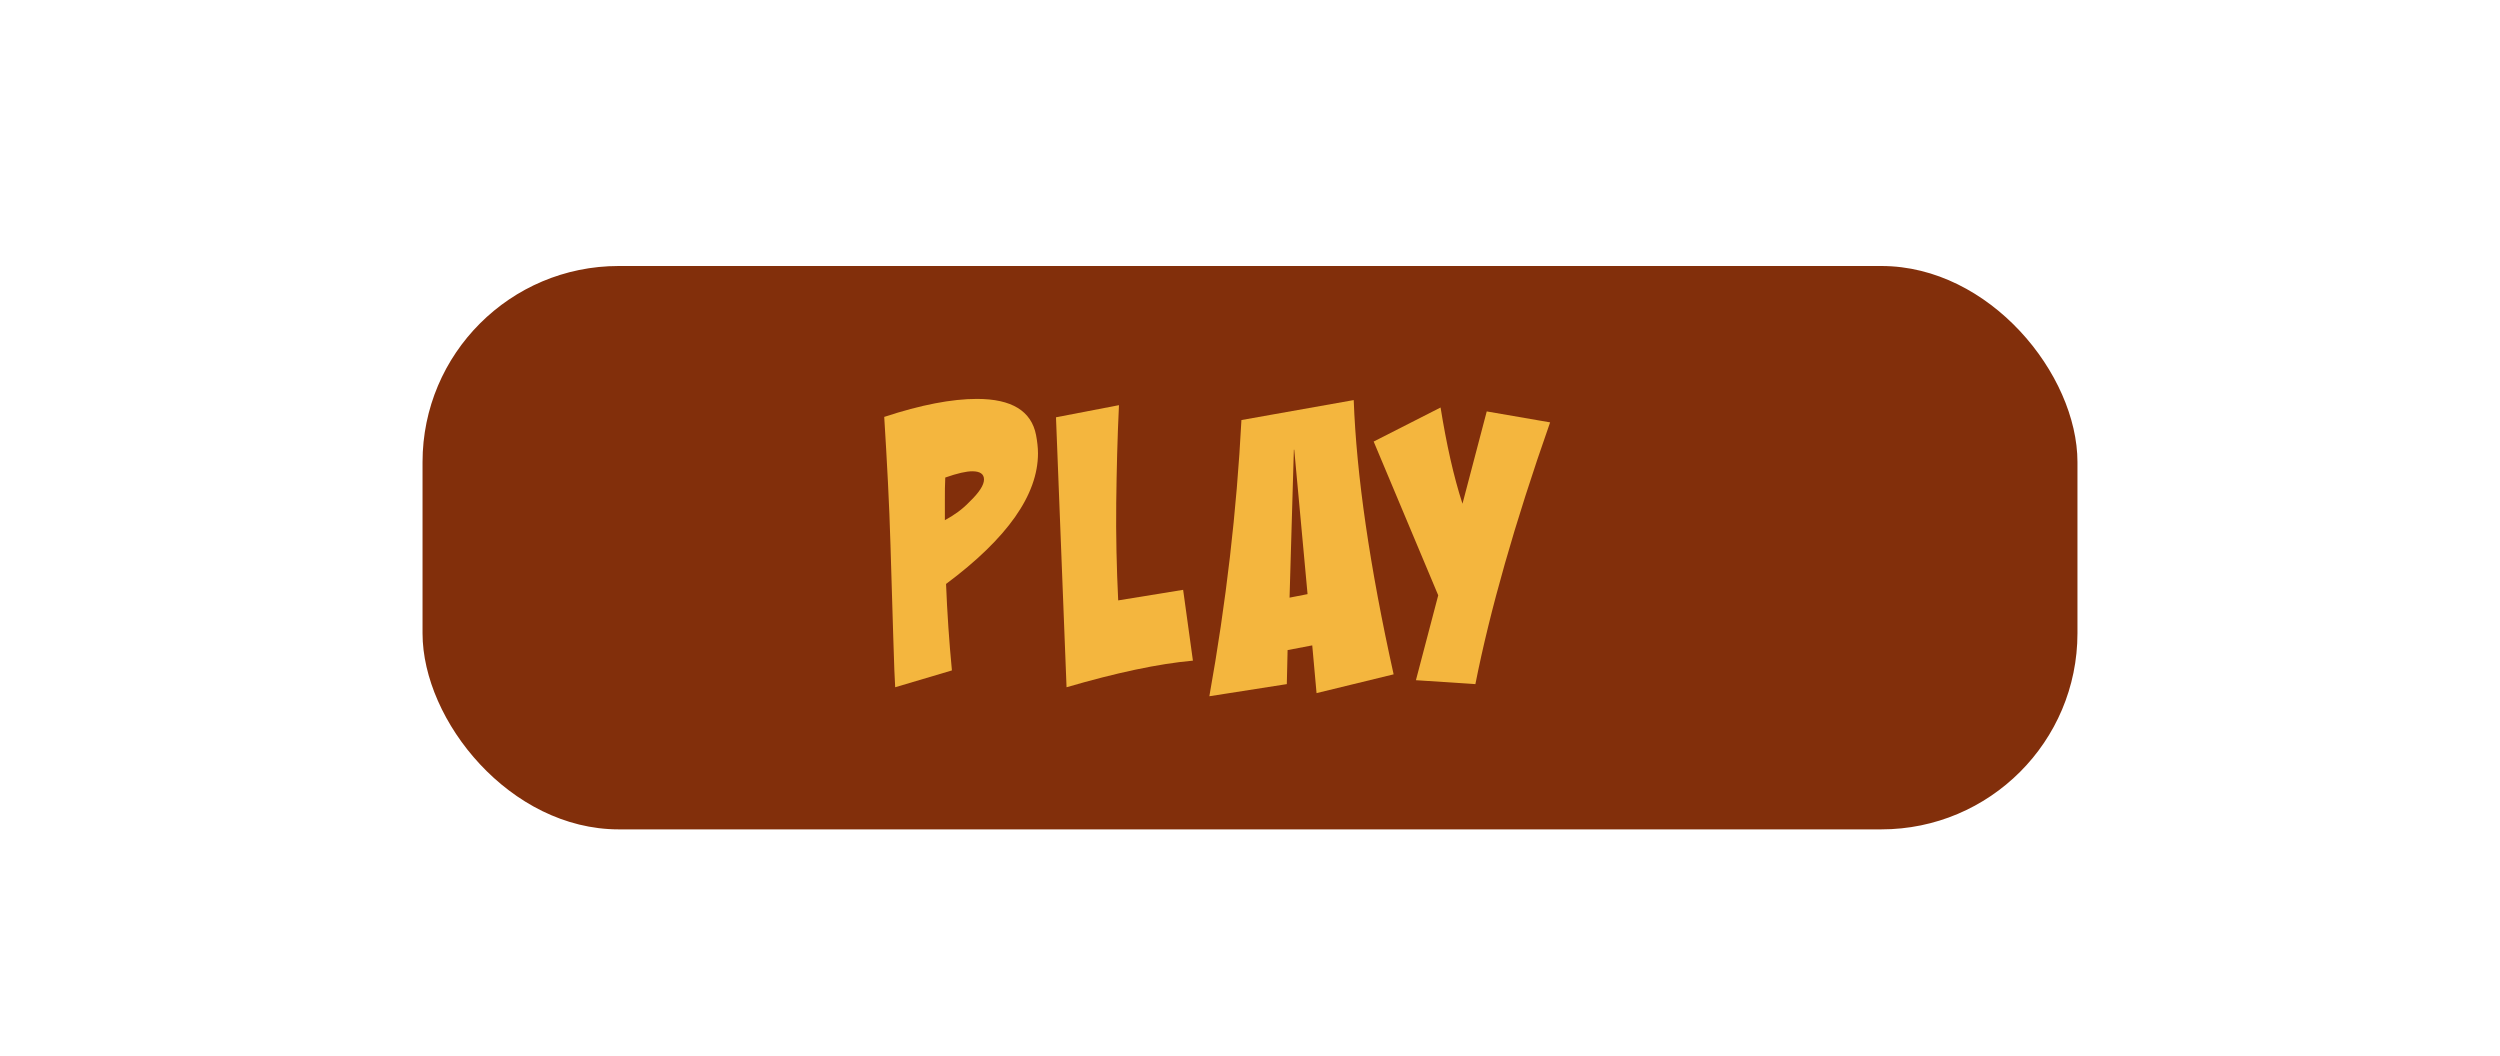 <?xml version="1.0" encoding="UTF-8"?>
<svg id="ur" xmlns="http://www.w3.org/2000/svg" viewBox="0 0 639 270">
  <defs>
    <style>
      .cls-1 {
        fill: #f4b63e;
      }

      .cls-1, .cls-2 {
        stroke-width: 0px;
      }

      .cls-2 {
        fill: #822f0b;
      }
    </style>
  </defs>
  <rect class="cls-2" x="108" y="67.99" width="423" height="144" rx="50.13" ry="50.13"/>
  <g>
    <path class="cls-1" d="m265.31,115.86c0,10.6-7.8,21.7-23.5,33.4.3,7.5.8,14.8,1.5,22.1l-14.5,4.3c-.1-1.5-.3-5.8-.5-13.1l-.7-23.2c-.3-10.5-.9-21.5-1.6-32.8,9.4-3.1,17.3-4.6,23.7-4.6,8.9,0,13.9,3.1,15.1,9.2.3,1.6.5,3.2.5,4.7Zm-16.8,4.6c-1.5,0-3.8.5-6.9,1.6-.1,1.9-.1,3.7-.1,5.5v5.4c2.4-1.3,4.5-2.8,6.3-4.7,2.5-2.4,3.7-4.3,3.7-5.7s-1-2.1-3-2.1Z"/>
    <path class="cls-1" d="m304.91,168.86c-8.9.8-19.6,3.1-32.3,6.8l-2.7-69,16.1-3.1c-.4,8.3-.6,16.6-.7,24.9s.1,16.7.5,25l16.6-2.7,2.5,18.1Z"/>
    <path class="cls-1" d="m336.51,177.16l-1.1-12.2-6.3,1.2-.2,8.7-19.8,3.1c4.3-24,7-47.5,8.2-70.6l28.7-5.1c.7,19.2,4.1,42.6,10.2,70.1l-19.7,4.8Zm-2.3-25.3l-3.4-36.9h-.1l-1.1,37.8,4.6-.9Z"/>
    <path class="cls-1" d="m396.21,107.96c-9.1,25.9-15.4,48.2-19.1,66.9l-15.2-1,5.7-21.7-16.5-39.3,17.1-8.7c1.5,9.3,3.3,17.5,5.6,24.6l6.2-23.6,16.2,2.8Z"/>
  </g>
</svg>